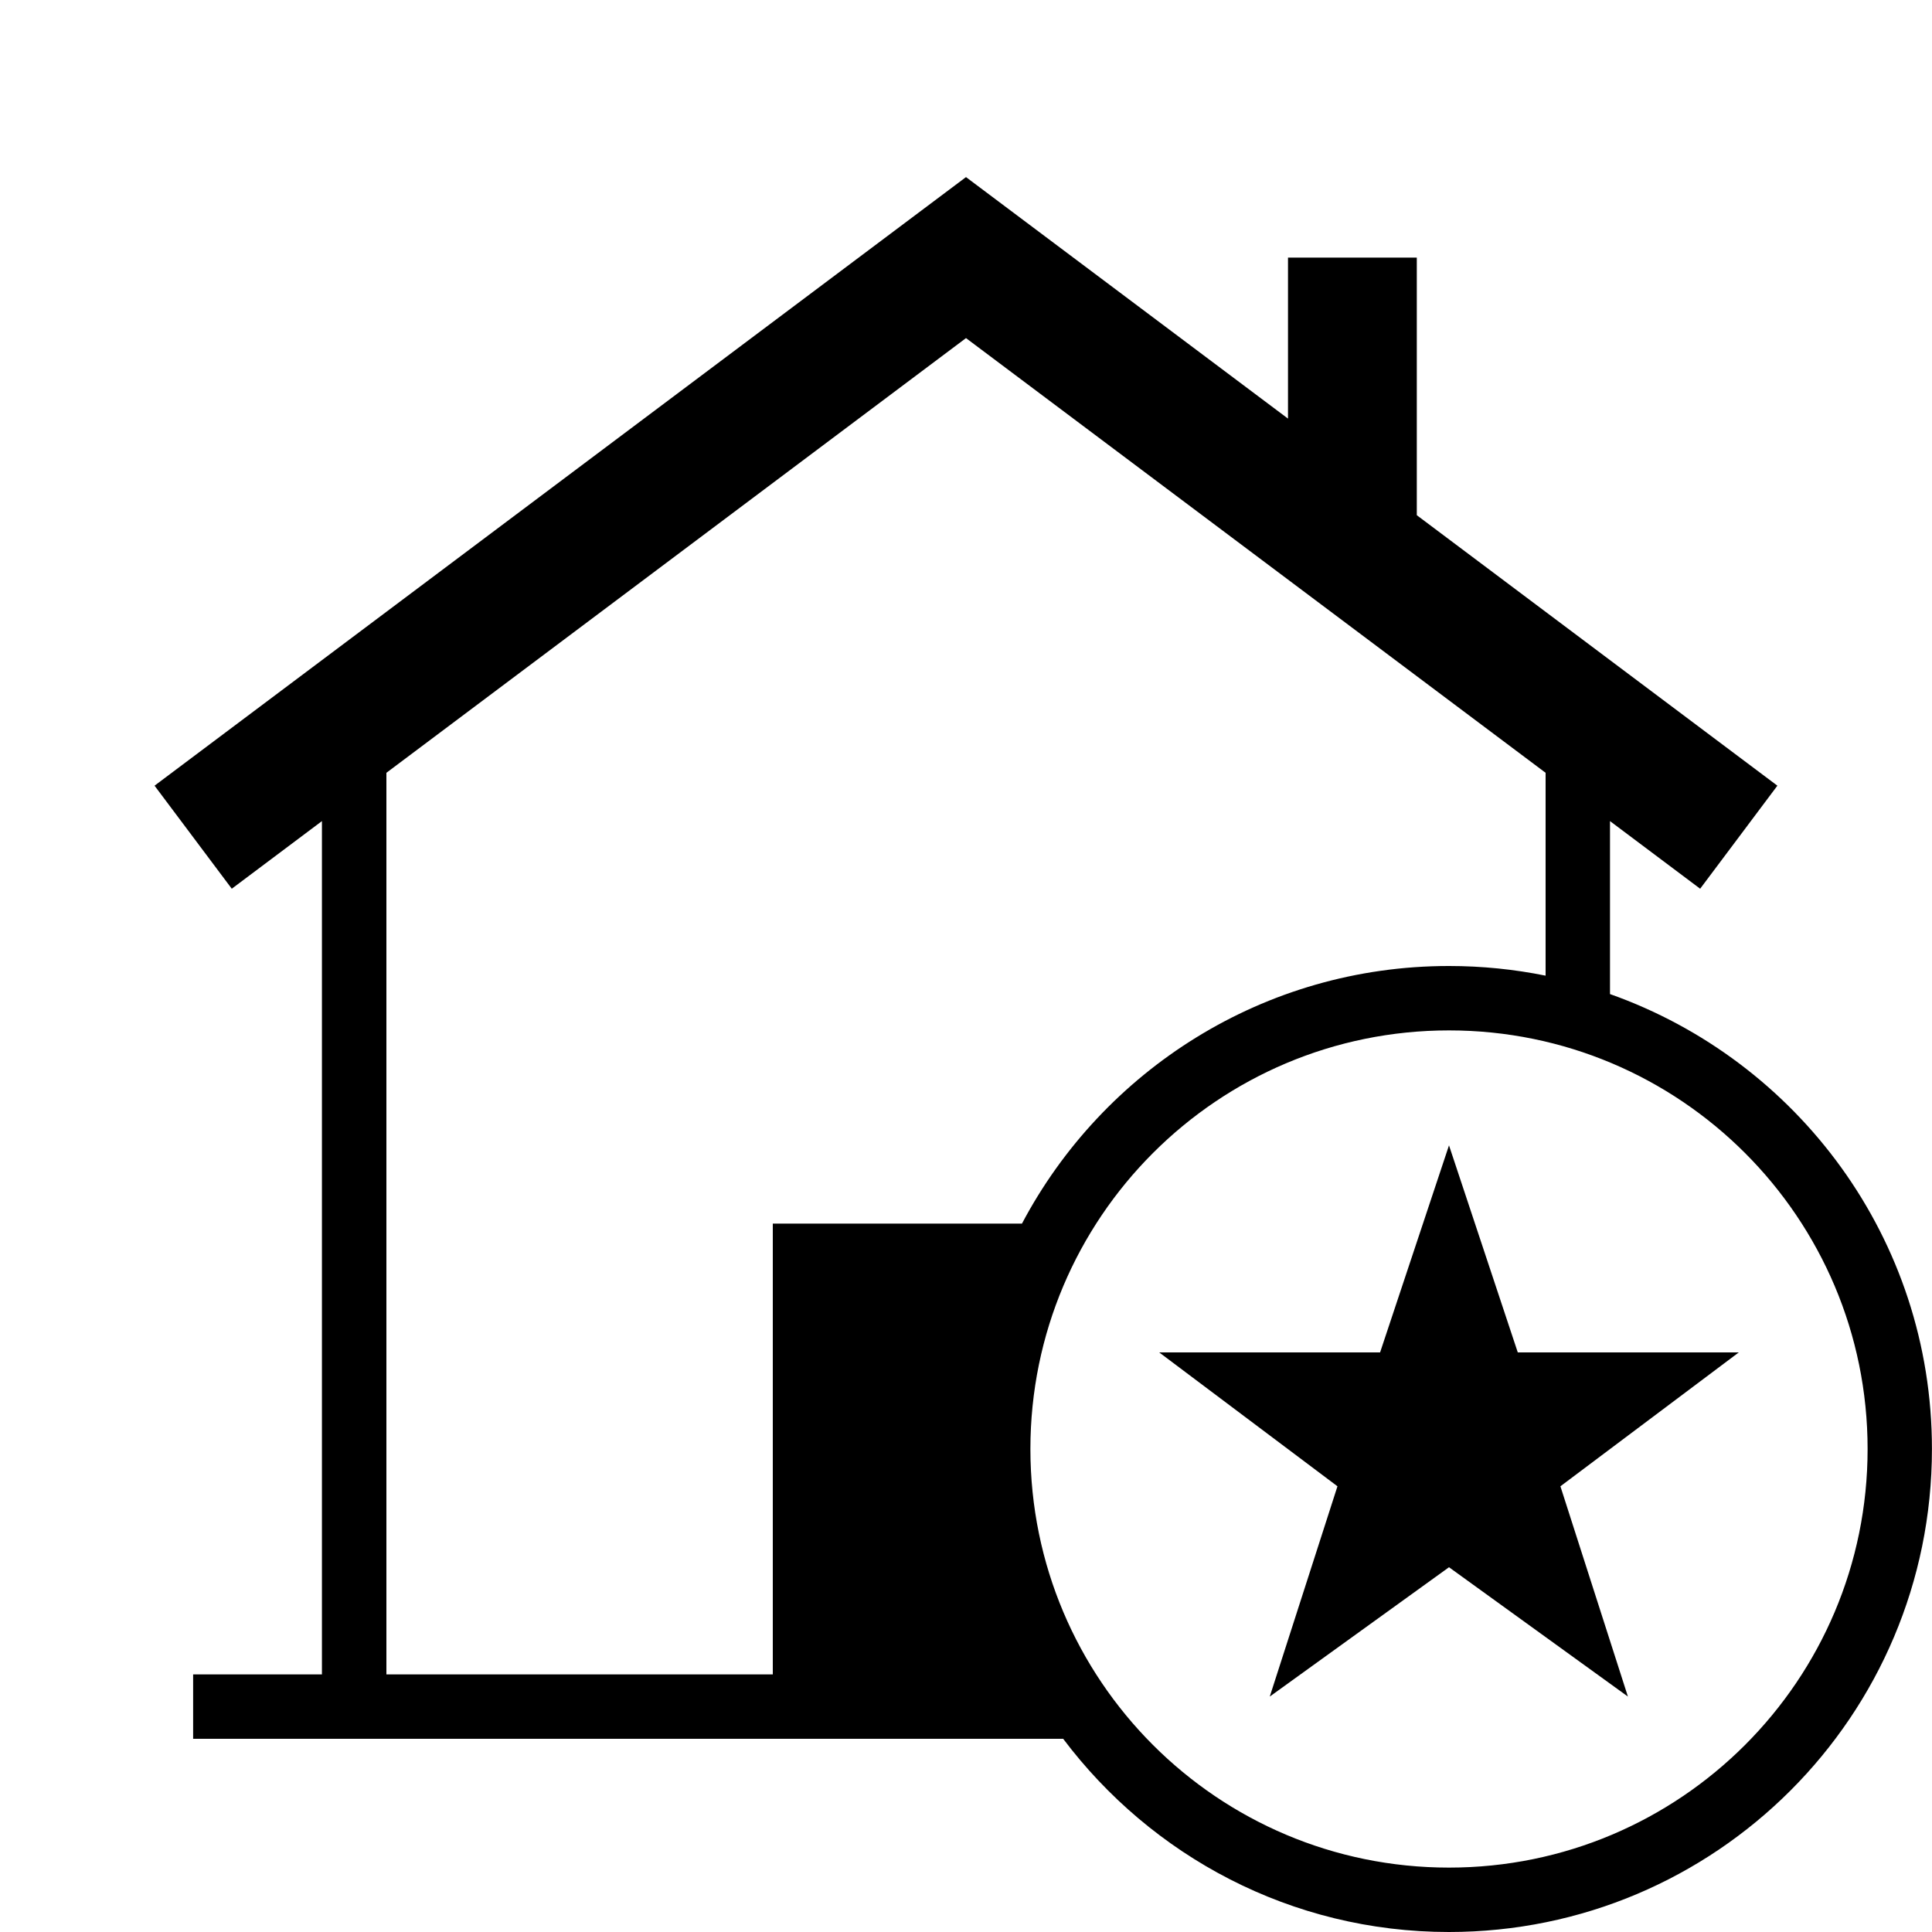 <?xml version="1.0" encoding="iso-8859-1"?>
<!DOCTYPE svg PUBLIC "-//W3C//DTD SVG 1.1//EN" "http://www.w3.org/Graphics/SVG/1.1/DTD/svg11.dtd">
<svg version="1.1" xmlns="http://www.w3.org/2000/svg" xmlns:xlink="http://www.w3.org/1999/xlink" x="0px" y="0px" width="30" height="30" viewBox="0 0 30 30" xml:space="preserve">
    <g transform="translate(-210 -140)">
        <g xmlns="http://www.w3.org/2000/svg" xmlns:xlink="http://www.w3.org/1999/xlink" id="house-star-7">
		<path d="M235,155.436v-2.686l1.4,1.05l1.199-1.6L232,148v-4h-2v2.5l-5-3.75l-12.6,9.45l1.199,1.6l1.4-1.05V166h-2v1h13.51    c1.369,1.819,3.539,3,5.99,3c4.143,0,7.5-3.358,7.5-7.5C240,159.236,237.911,156.467,235,155.436z M222,159v7h-6v-14l9-6.75    l9,6.75v3.15c-0.484-0.098-0.986-0.15-1.5-0.15c-2.877,0-5.373,1.622-6.631,4H222z M232.5,169c-3.59,0-6.5-2.91-6.5-6.5    s2.91-6.5,6.5-6.5s6.5,2.91,6.5,6.5S236.09,169,232.5,169z"/>
		<polygon points="233.568,161 232.5,157.785 231.43,161 228,161 230.768,163.079 229.717,166.344 232.5,164.336 235.278,166.344     234.23,163.079 237,161   "/>
	</g>
	
    </g>
</svg>
